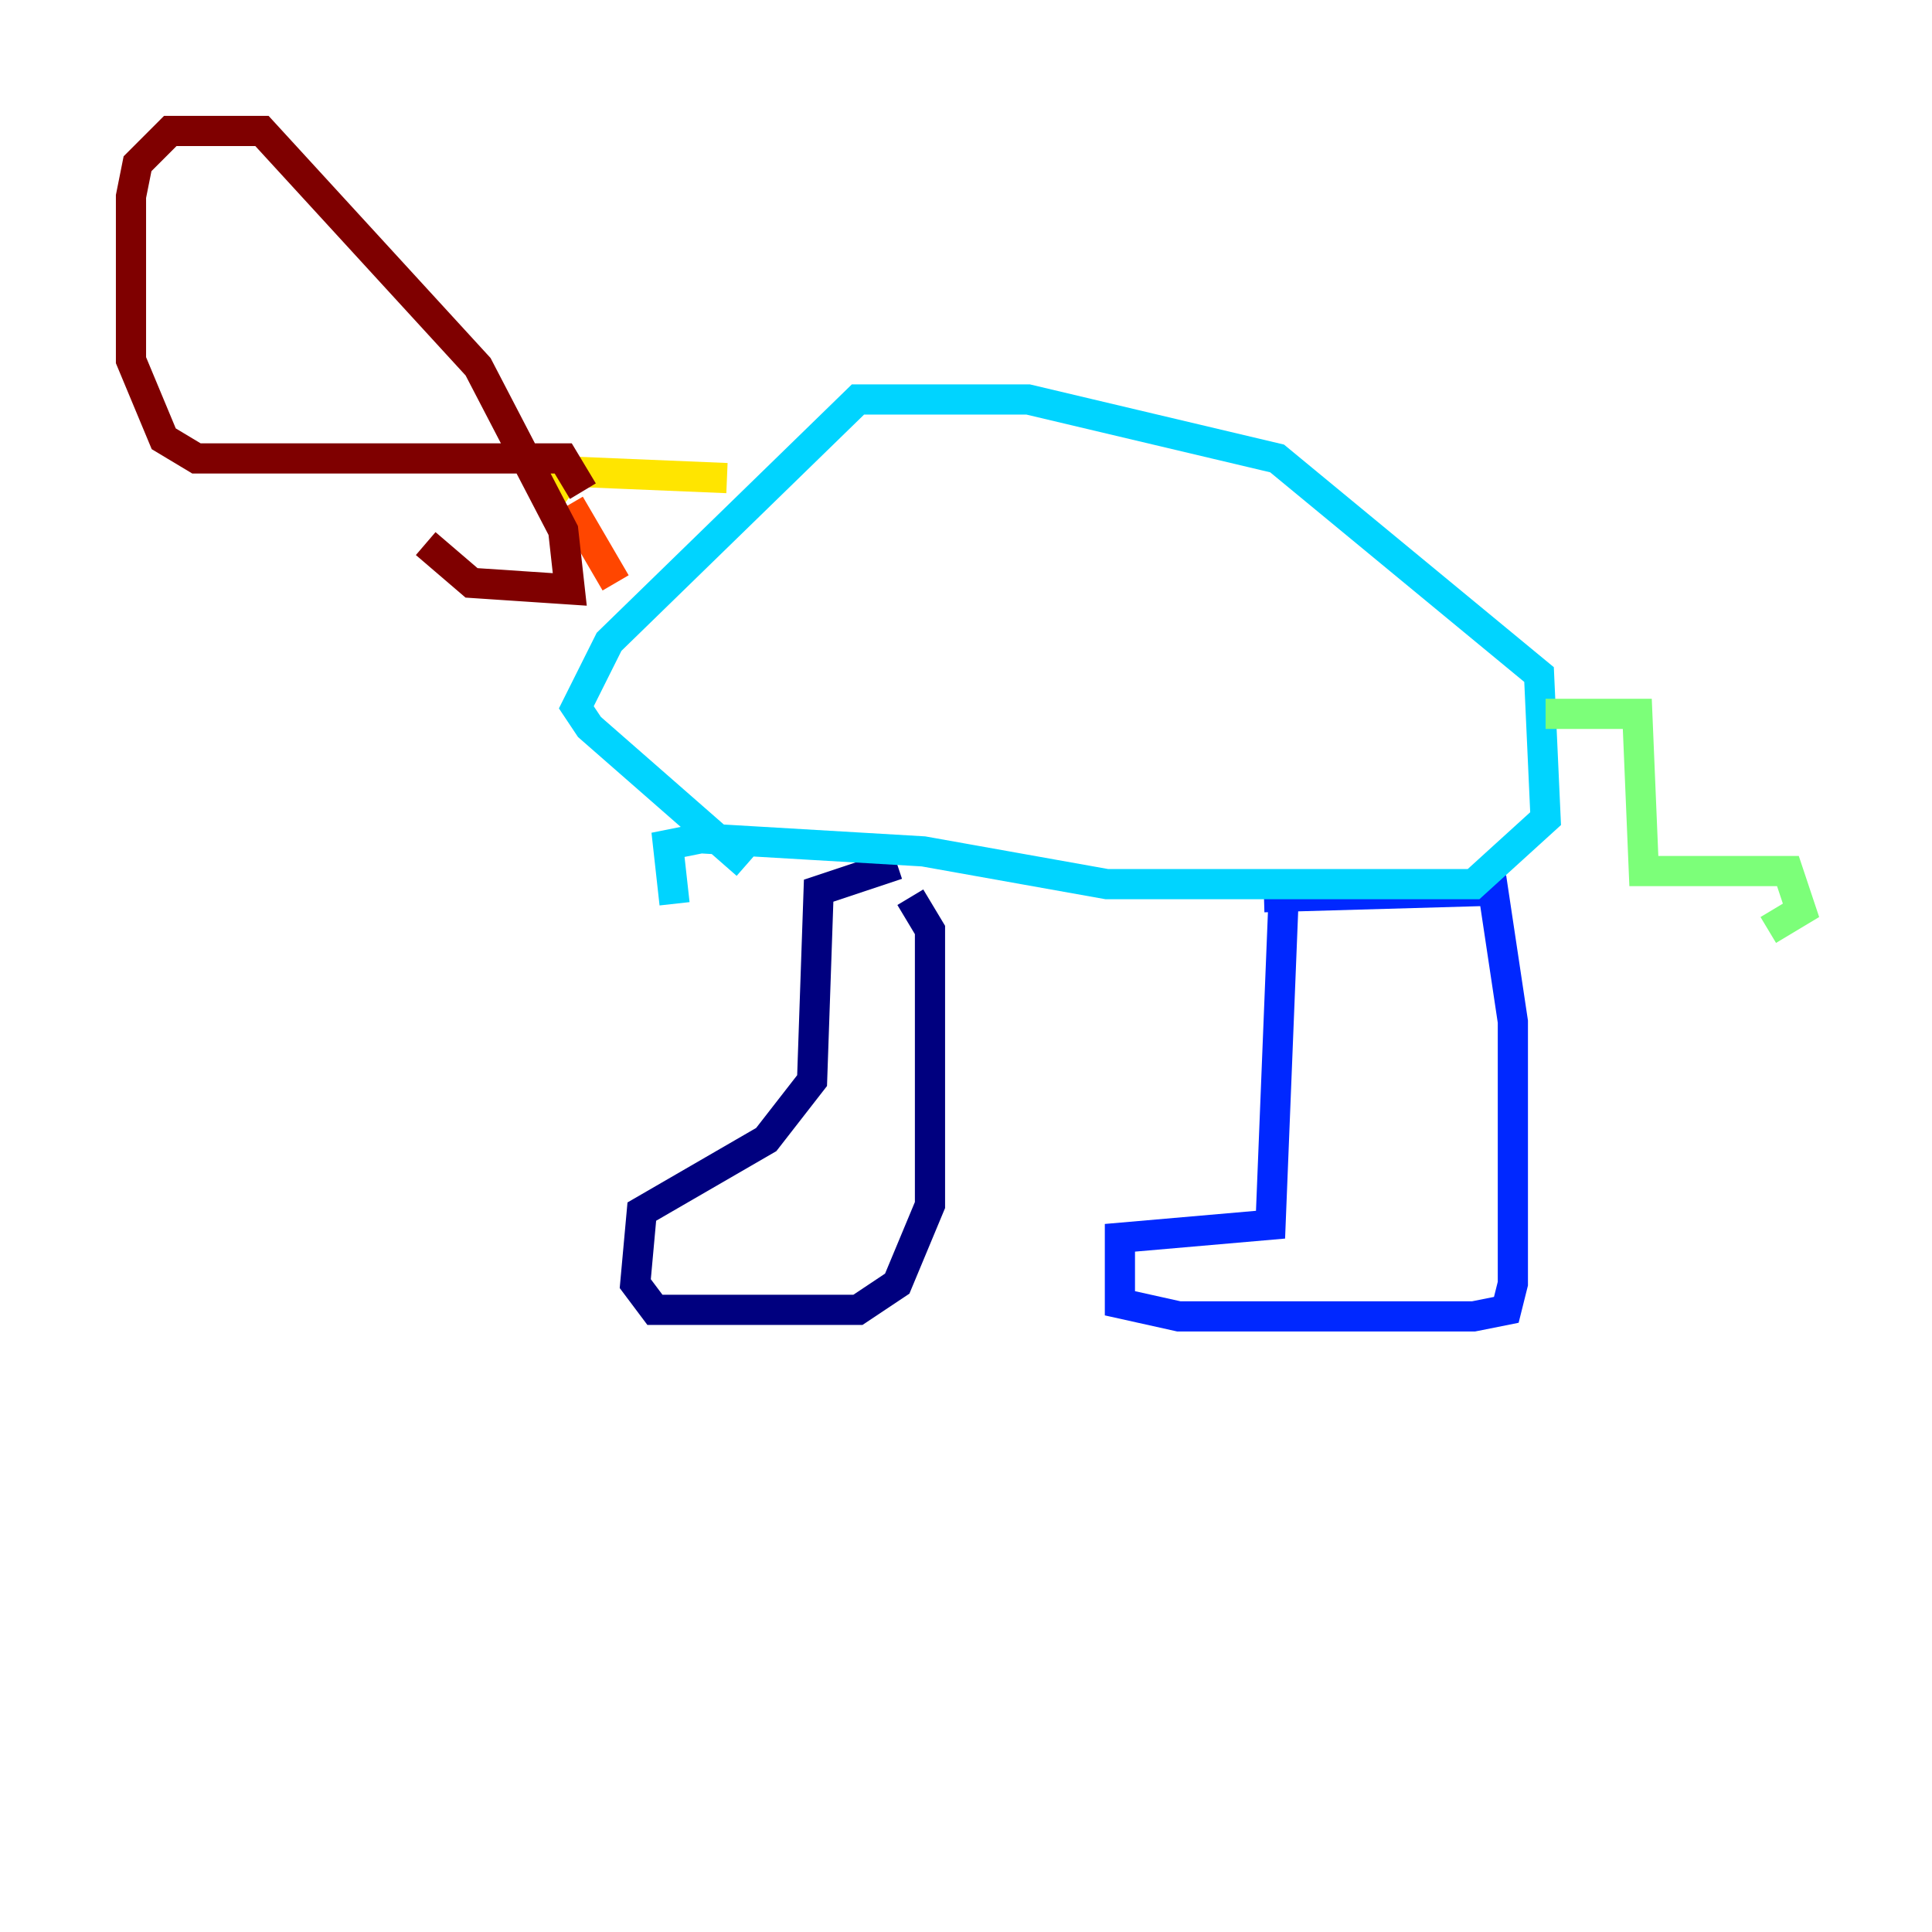 <?xml version="1.0" encoding="utf-8" ?>
<svg baseProfile="tiny" height="128" version="1.2" viewBox="0,0,128,128" width="128" xmlns="http://www.w3.org/2000/svg" xmlns:ev="http://www.w3.org/2001/xml-events" xmlns:xlink="http://www.w3.org/1999/xlink"><defs /><polyline fill="none" points="60.312,59.444 61.614,61.614 61.614,79.837 59.444,85.044 56.841,86.78 43.39,86.78 42.088,85.044 42.522,80.271 50.766,75.498 53.803,71.593 54.237,59.01 59.444,57.275" stroke="#00007f" stroke-width="2" /><polyline fill="none" points="85.044,59.444 84.176,81.139 74.197,82.007 74.197,86.346 78.102,87.214 97.627,87.214 99.797,86.78 100.231,85.044 100.231,67.688 98.929,59.01 83.742,59.444" stroke="#0028ff" stroke-width="2" /><polyline fill="none" points="44.691,59.878 44.258,55.973 46.427,55.539 61.18,56.407 73.329,58.576 97.627,58.576 102.4,54.237 101.966,44.691 84.61,30.373 68.122,26.468 56.841,26.468 40.352,42.522 38.183,46.861 39.051,48.163 49.464,57.275" stroke="#00d4ff" stroke-width="2" /><polyline fill="none" points="102.4,47.295 108.475,47.295 108.909,57.709 118.454,57.709 119.322,60.312 117.153,61.614" stroke="#7cff79" stroke-width="2" /><polyline fill="none" points="48.163,31.675 37.749,31.241 36.447,32.976" stroke="#ffe500" stroke-width="2" /><polyline fill="none" points="37.749,33.41 40.786,38.617" stroke="#ff4600" stroke-width="2" /><polyline fill="none" points="38.617,32.542 37.315,30.373 13.017,30.373 10.848,29.071 8.678,23.864 8.678,13.017 9.112,10.848 11.281,8.678 17.356,8.678 31.675,24.298 37.315,35.146 37.749,39.051 31.241,38.617 28.203,36.014" stroke="#7f0000" stroke-width="2" /></svg>